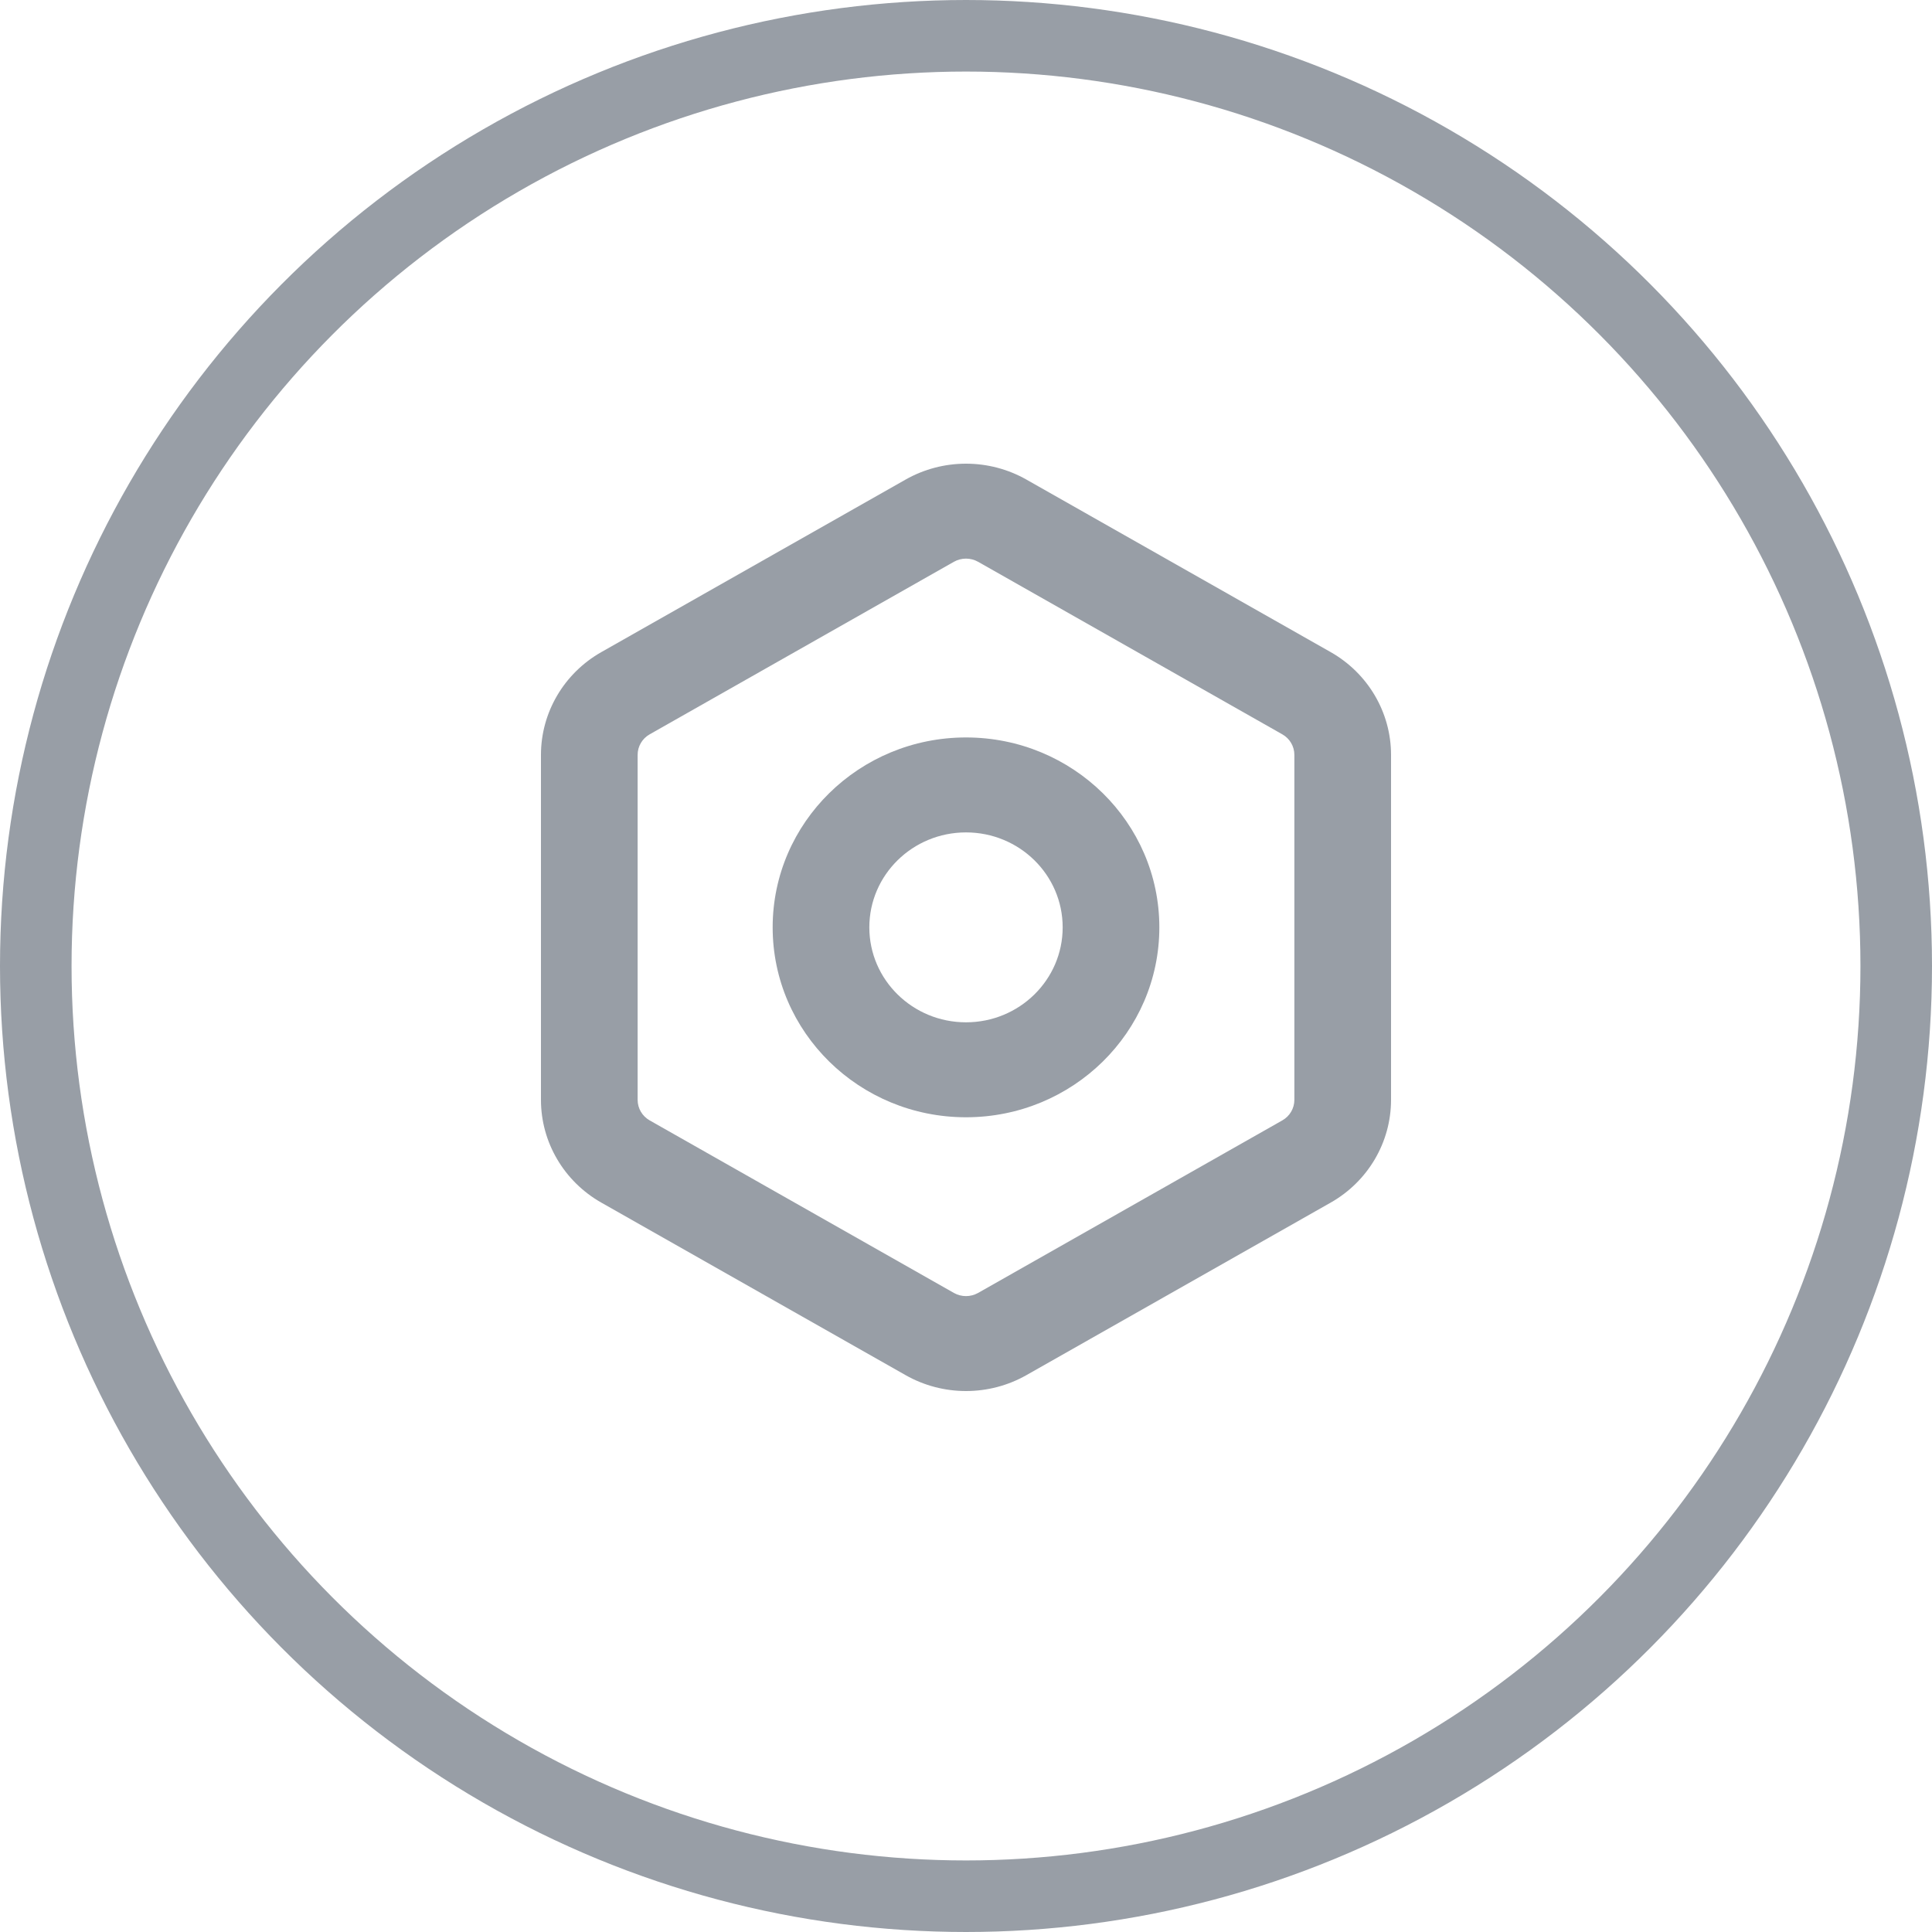 <svg width="27" height="27" viewBox="0 0 27 27" fill="none" xmlns="http://www.w3.org/2000/svg">
<circle cx="13.5" cy="13.5" r="13" stroke="#989EA6"/>
<path fill-rule="evenodd" clip-rule="evenodd" d="M13.5 10.306C12.008 10.306 10.798 11.495 10.798 12.96C10.798 14.426 12.008 15.614 13.5 15.614C14.992 15.614 16.202 14.426 16.202 12.96C16.202 11.495 14.992 10.306 13.5 10.306ZM12.149 12.96C12.149 12.227 12.754 11.633 13.5 11.633C14.246 11.633 14.851 12.227 14.851 12.96C14.851 13.693 14.246 14.287 13.5 14.287C12.754 14.287 12.149 13.693 12.149 12.96Z" fill="#989EA6"/>
<path fill-rule="evenodd" clip-rule="evenodd" d="M14.344 6.702C13.822 6.406 13.178 6.406 12.656 6.702L8.404 9.113C7.882 9.409 7.56 9.957 7.56 10.549V15.371C7.56 15.963 7.882 16.511 8.404 16.807L12.656 19.218C13.178 19.514 13.822 19.514 14.344 19.218L18.596 16.807C19.118 16.511 19.44 15.963 19.44 15.371V10.549C19.44 9.957 19.118 9.409 18.596 9.113L14.344 6.702ZM13.331 7.851C13.436 7.792 13.564 7.792 13.669 7.851L17.92 10.262C18.025 10.321 18.089 10.431 18.089 10.549V15.371C18.089 15.489 18.025 15.599 17.92 15.658L13.669 18.069C13.564 18.128 13.436 18.128 13.331 18.069L9.08 15.658C8.975 15.599 8.911 15.489 8.911 15.371V10.549C8.911 10.431 8.975 10.321 9.08 10.262L13.331 7.851Z" fill="#989EA6"/>
</svg>
